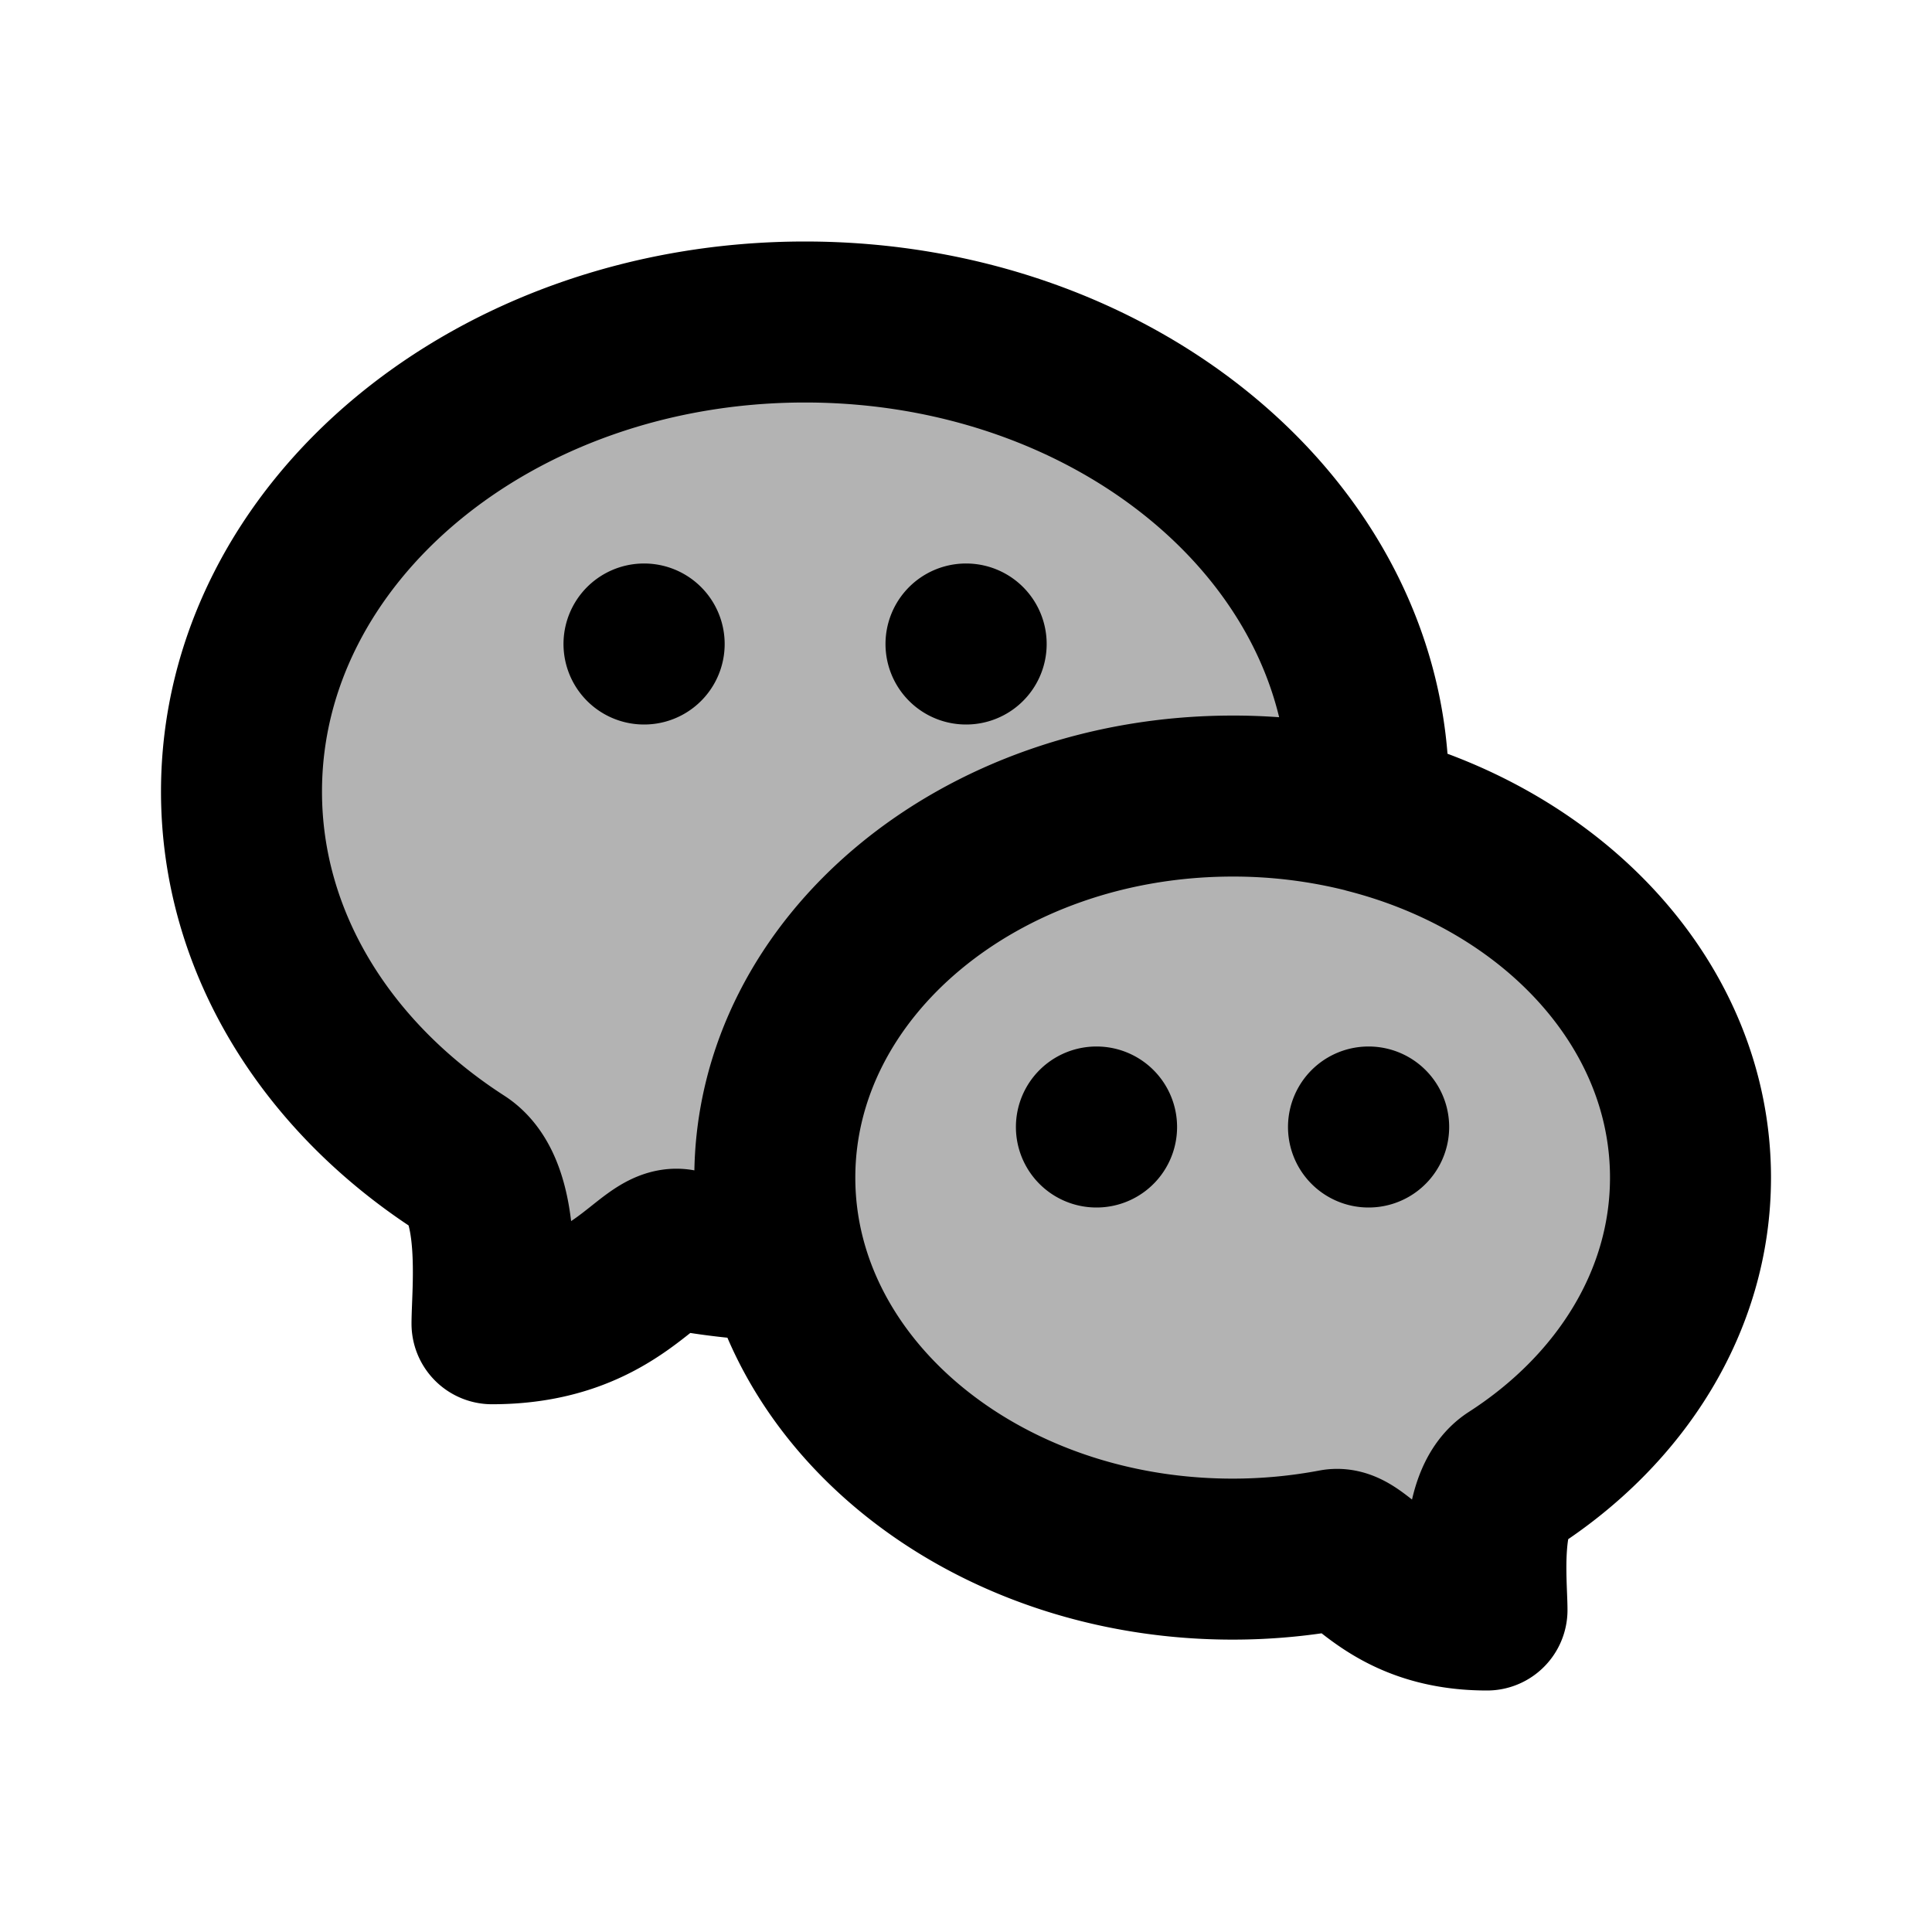 <svg xmlns="http://www.w3.org/2000/svg" width="24" height="24" viewBox="0 0 24 24" fill="none">
    <g fill="currentColor" opacity=".3">
        <path d="M17 9.833c0 3.222-3.134 5.834-7 5.834-.535 0-1.055-.05-1.556-.145-.388-.073-.777.922-2.333.922 0-.388.142-1.651-.389-1.993C4.066 13.384 3 11.713 3 9.833 3 6.612 6.134 4 10 4s7 2.612 7 5.833"/>
        <path d="M9.625 14.628c0 2.618 2.546 4.74 5.688 4.74a6.8 6.8 0 0 0 1.263-.118c.316-.06.632.75 1.896.75 0-.316-.115-1.342.316-1.62C20.134 17.513 21 16.155 21 14.628c0-2.617-2.546-4.74-5.687-4.74-3.142 0-5.688 2.123-5.688 4.74"/>
    </g>
    <path stroke="currentColor" stroke-linecap="round" stroke-linejoin="round" stroke-width="2" d="M8 8h.002M12 8h.002m1.618 6h.002M17 14h.002m-.01-3.9c2.322.596 4.008 2.398 4.008 4.529 0 1.526-.866 2.885-2.212 3.751-.43.278-.316 1.304-.316 1.62-1.264 0-1.58-.81-1.896-.75a6.8 6.8 0 0 1-1.264.118c-2.714 0-4.984-1.585-5.551-3.705m7.232-5.564a6.742 6.742 0 0 0-1.68-.21c-3.142 0-5.688 2.122-5.688 4.74a4 4 0 0 0 .136 1.034m7.232-5.564c.005-.088.007-.177.007-.266C17 6.612 13.866 4 10 4S3 6.612 3 9.833c0 1.88 1.066 3.551 2.722 4.618.53.342.39 1.605.39 1.993 1.555 0 1.944-.995 2.332-.922.426.08.866.129 1.317.141"/>
</svg>